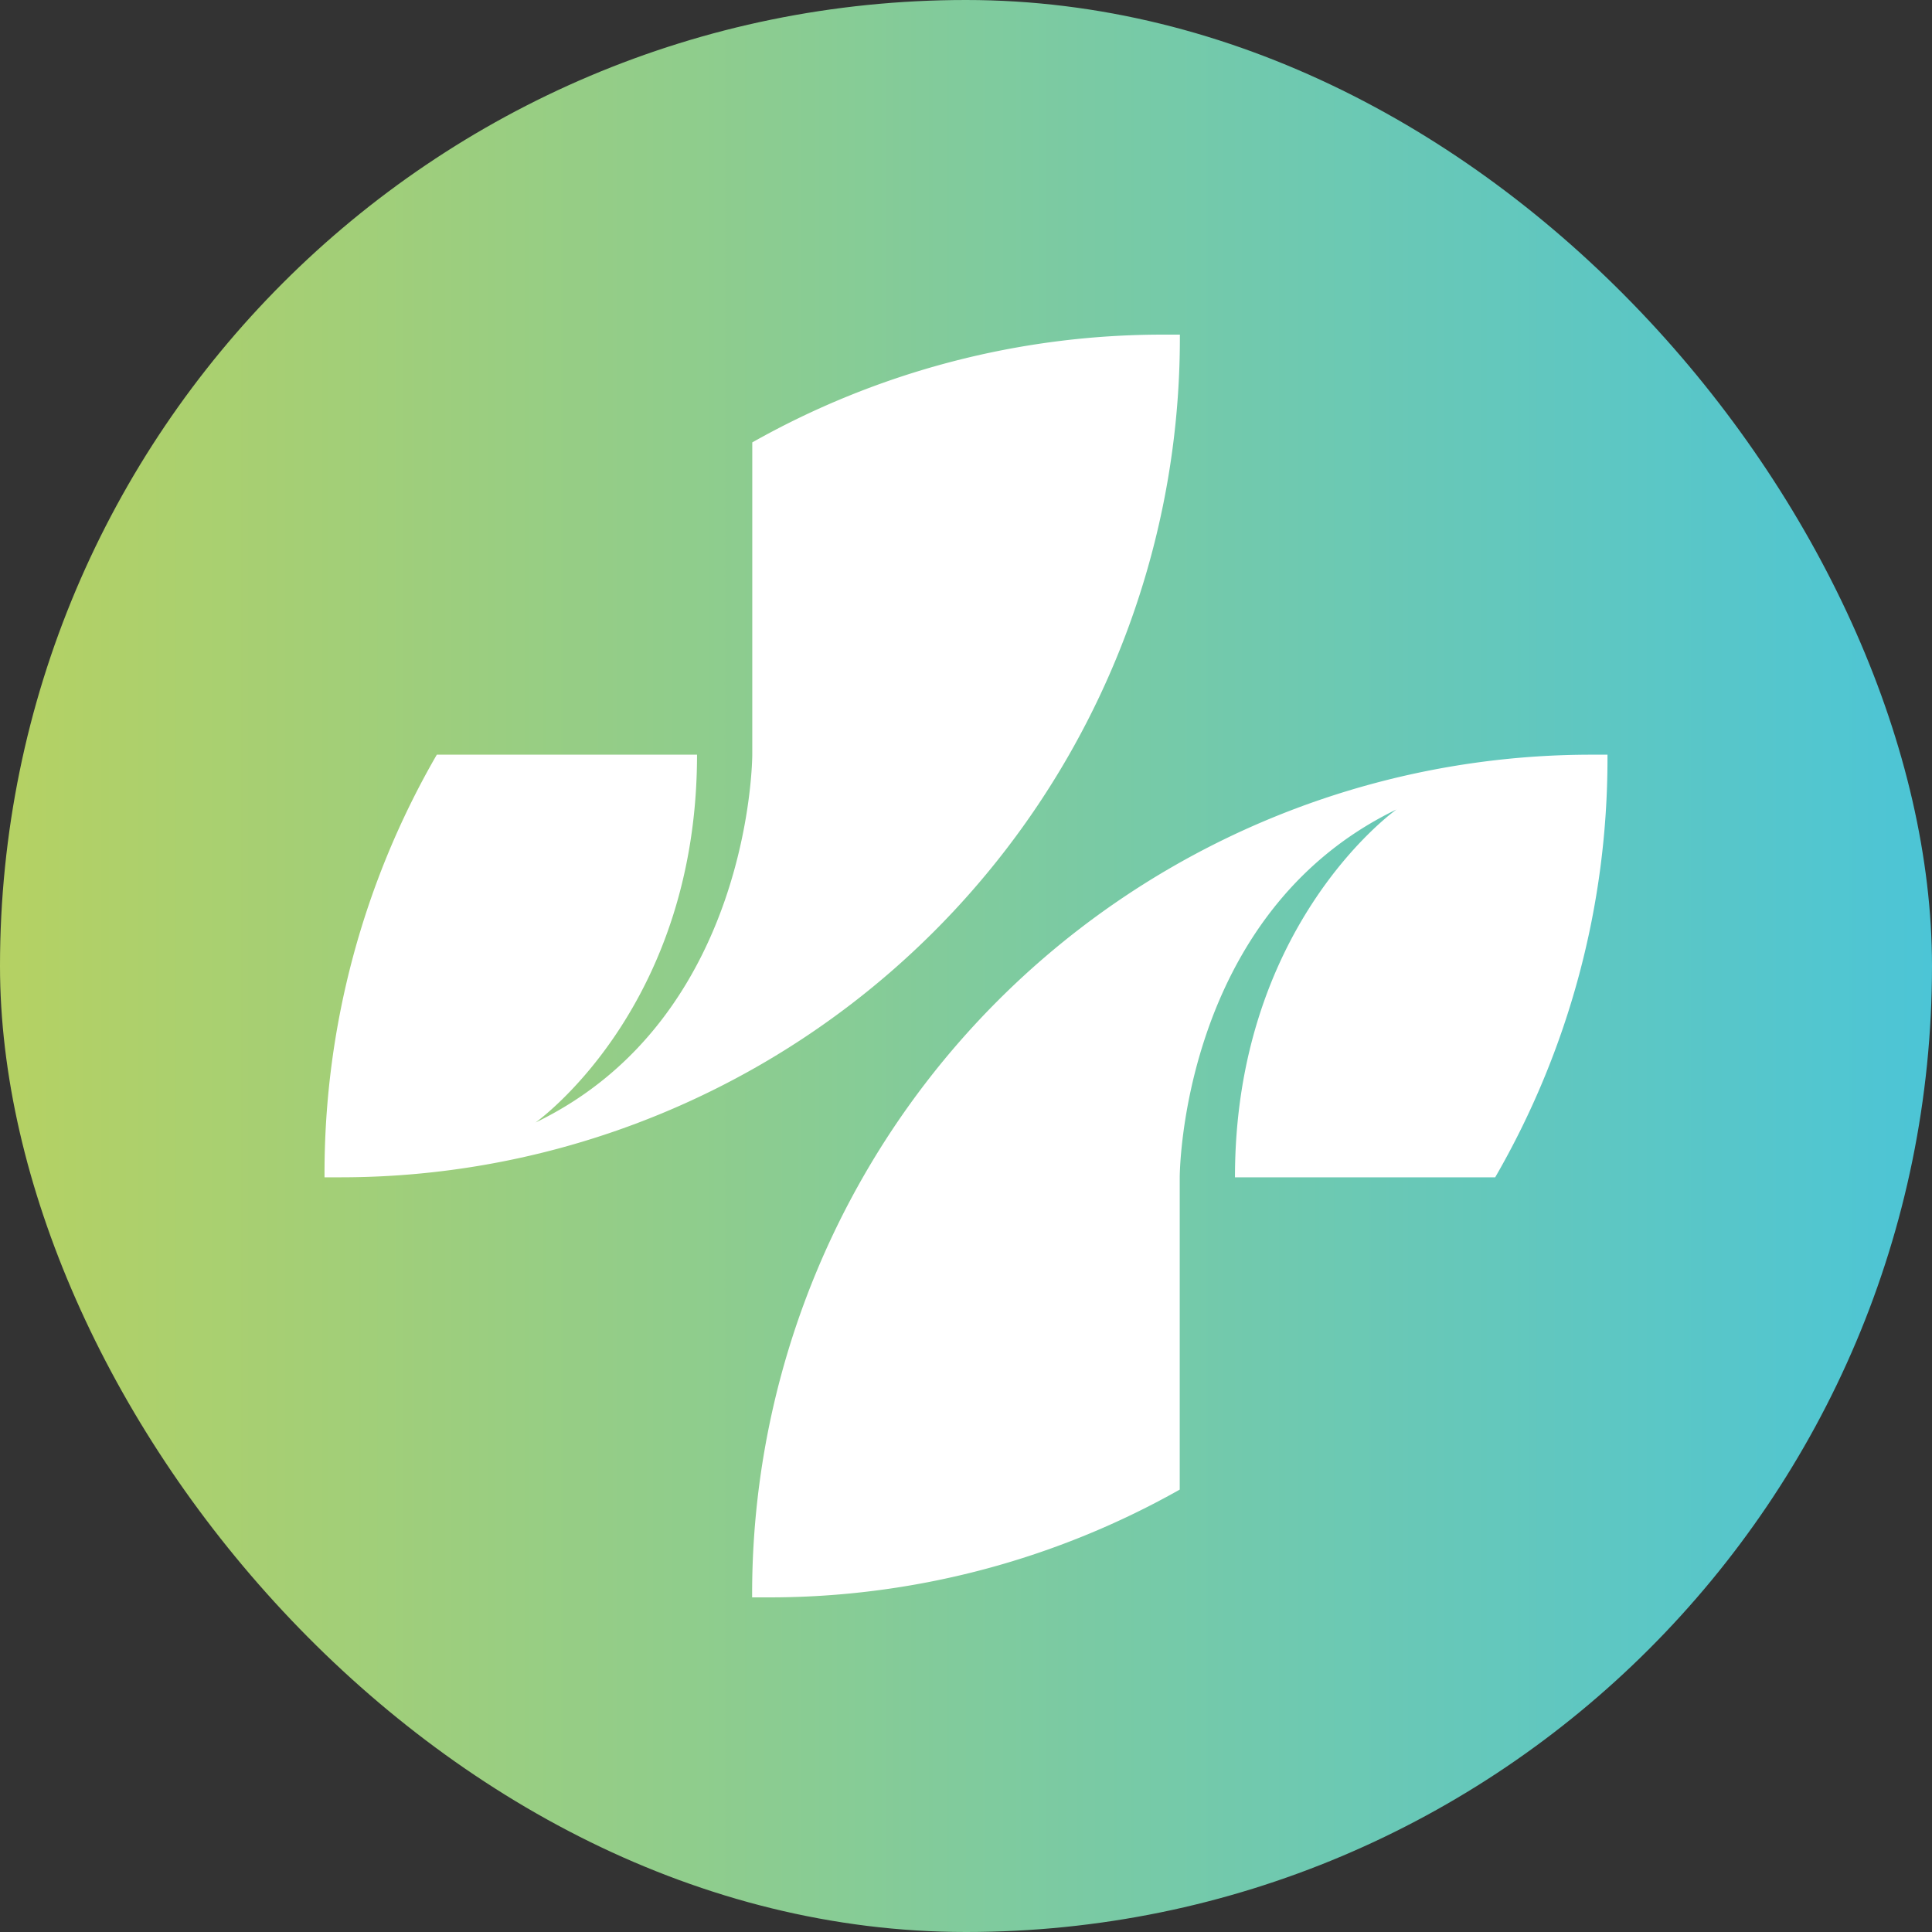 <svg xmlns="http://www.w3.org/2000/svg" xmlns:xlink="http://www.w3.org/1999/xlink" viewBox="0 0 128 128"><rect x="0" y="0" width="128" height="128" fill="#333333" stroke="none"/><defs><style>.cls-1{fill:url(#linear-gradient);}.cls-2{fill:#fff;}</style><linearGradient id="linear-gradient" y1="64" x2="128" y2="64" gradientUnits="userSpaceOnUse"><stop offset="0" stop-color="#b5d163"/><stop offset="1" stop-color="#4cc5d6"/></linearGradient></defs><title>Asset 3</title><g id="Layer_2" data-name="Layer 2"><g id="Layer_1-2" data-name="Layer 1"><rect class="cls-1" width="128" height="128" rx="64" ry="64"/><path class="cls-2" d="M78.17,22.17v.26A55.61,55.61,0,0,1,22.56,78H21.5v-.27A55.38,55.38,0,0,1,28.94,50H46.18c0,16.32-10.06,23.91-10.7,24.37C49.84,67.43,49.84,50,49.84,50V29.31a55.33,55.33,0,0,1,27.27-7.14Z"/><path class="cls-2" d="M49.83,105.83v-.26A55.61,55.61,0,0,1,105.44,50h1.06v.27A55.38,55.38,0,0,1,99.06,78H81.82c0-16.32,10.06-23.91,10.7-24.37C78.16,60.57,78.16,78,78.16,78V98.69a55.33,55.33,0,0,1-27.27,7.14Z"/></g></g></svg>